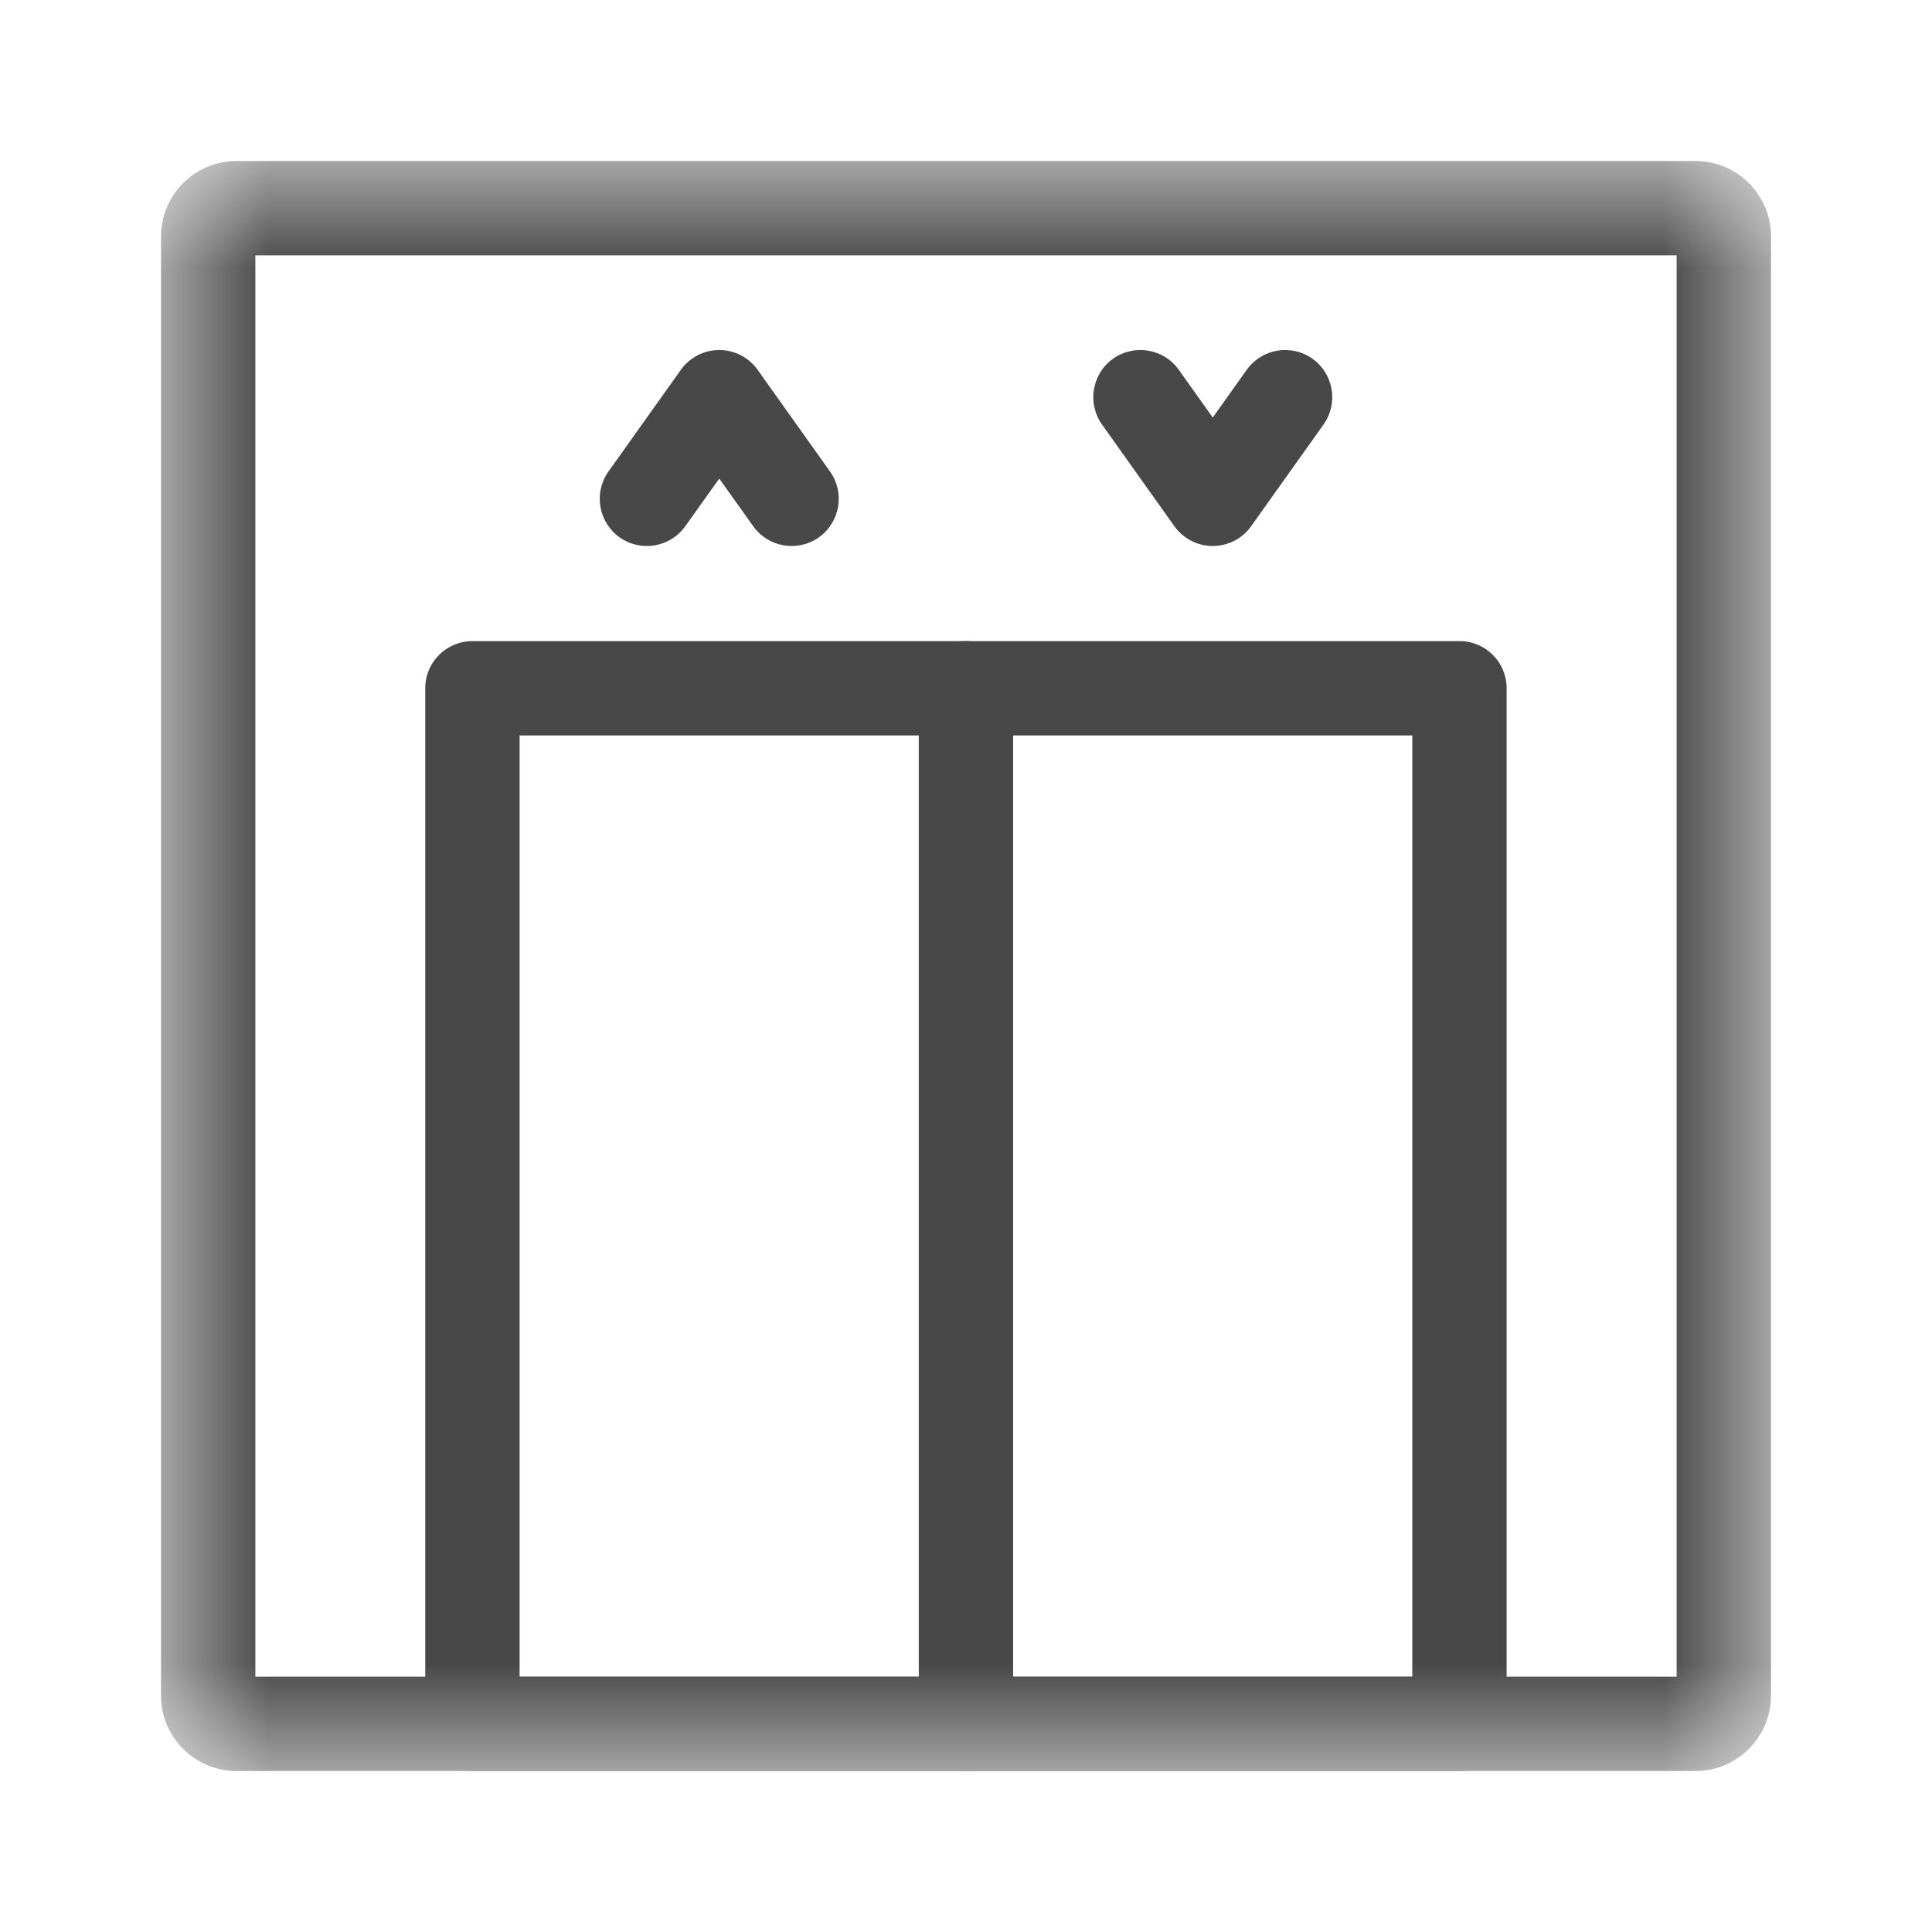 <svg width="18" height="18" viewBox="0 0 18 18" fill="none" xmlns="http://www.w3.org/2000/svg">
<mask id="mask0_2601_14932" style="mask-type:luminance" maskUnits="userSpaceOnUse" x="1" y="1" width="16" height="16">
<path d="M1.5 1.5H16.5V16.5H1.5V1.5Z" fill="white"/>
</mask>
<g mask="url(#mask0_2601_14932)">
<path fill-rule="evenodd" clip-rule="evenodd" d="M1.5 15.797C1.5 16.185 1.815 16.5 2.203 16.5H15.797C16.185 16.5 16.5 16.185 16.5 15.797V2.203C16.5 1.815 16.185 1.5 15.797 1.5H2.203C1.815 1.5 1.5 1.815 1.5 2.203V15.797ZM2.379 15.621V2.379H15.621V15.621H2.379Z" fill="#484848"/>
<path fill-rule="evenodd" clip-rule="evenodd" d="M5.772 5.006C5.97 5.146 6.245 5.1 6.385 4.902L6.701 4.459L7.017 4.902C7.157 5.1 7.432 5.146 7.63 5.006C7.827 4.865 7.874 4.591 7.733 4.393L7.059 3.446C6.977 3.33 6.843 3.261 6.701 3.261C6.559 3.261 6.425 3.33 6.343 3.446L5.669 4.393C5.528 4.591 5.575 4.865 5.772 5.006Z" fill="#484848"/>
<path fill-rule="evenodd" clip-rule="evenodd" d="M11.299 5.087C11.441 5.087 11.575 5.018 11.657 4.902L12.331 3.955C12.472 3.757 12.425 3.483 12.228 3.342C12.03 3.202 11.756 3.248 11.615 3.446L11.299 3.89L10.983 3.446C10.843 3.248 10.568 3.202 10.37 3.342C10.173 3.483 10.127 3.757 10.267 3.955L10.941 4.902C11.024 5.018 11.157 5.087 11.299 5.087Z" fill="#484848"/>
<path fill-rule="evenodd" clip-rule="evenodd" d="M8.561 16.061C8.561 16.304 8.757 16.501 9 16.501H13.598C13.84 16.501 14.037 16.304 14.037 16.061V6.412C14.037 6.169 13.84 5.973 13.598 5.973H9C8.757 5.973 8.561 6.169 8.561 6.412V16.061ZM9.439 15.622V6.852H13.158V15.622H9.439Z" fill="#484848"/>
<path fill-rule="evenodd" clip-rule="evenodd" d="M3.962 16.061C3.962 16.304 4.159 16.501 4.402 16.501H8.999C9.242 16.501 9.439 16.304 9.439 16.061V6.412C9.439 6.169 9.242 5.973 8.999 5.973H4.402C4.159 5.973 3.962 6.169 3.962 6.412V16.061ZM4.841 15.622V6.852H8.56V15.622H4.841Z" fill="#484848"/>
</g>
</svg>
